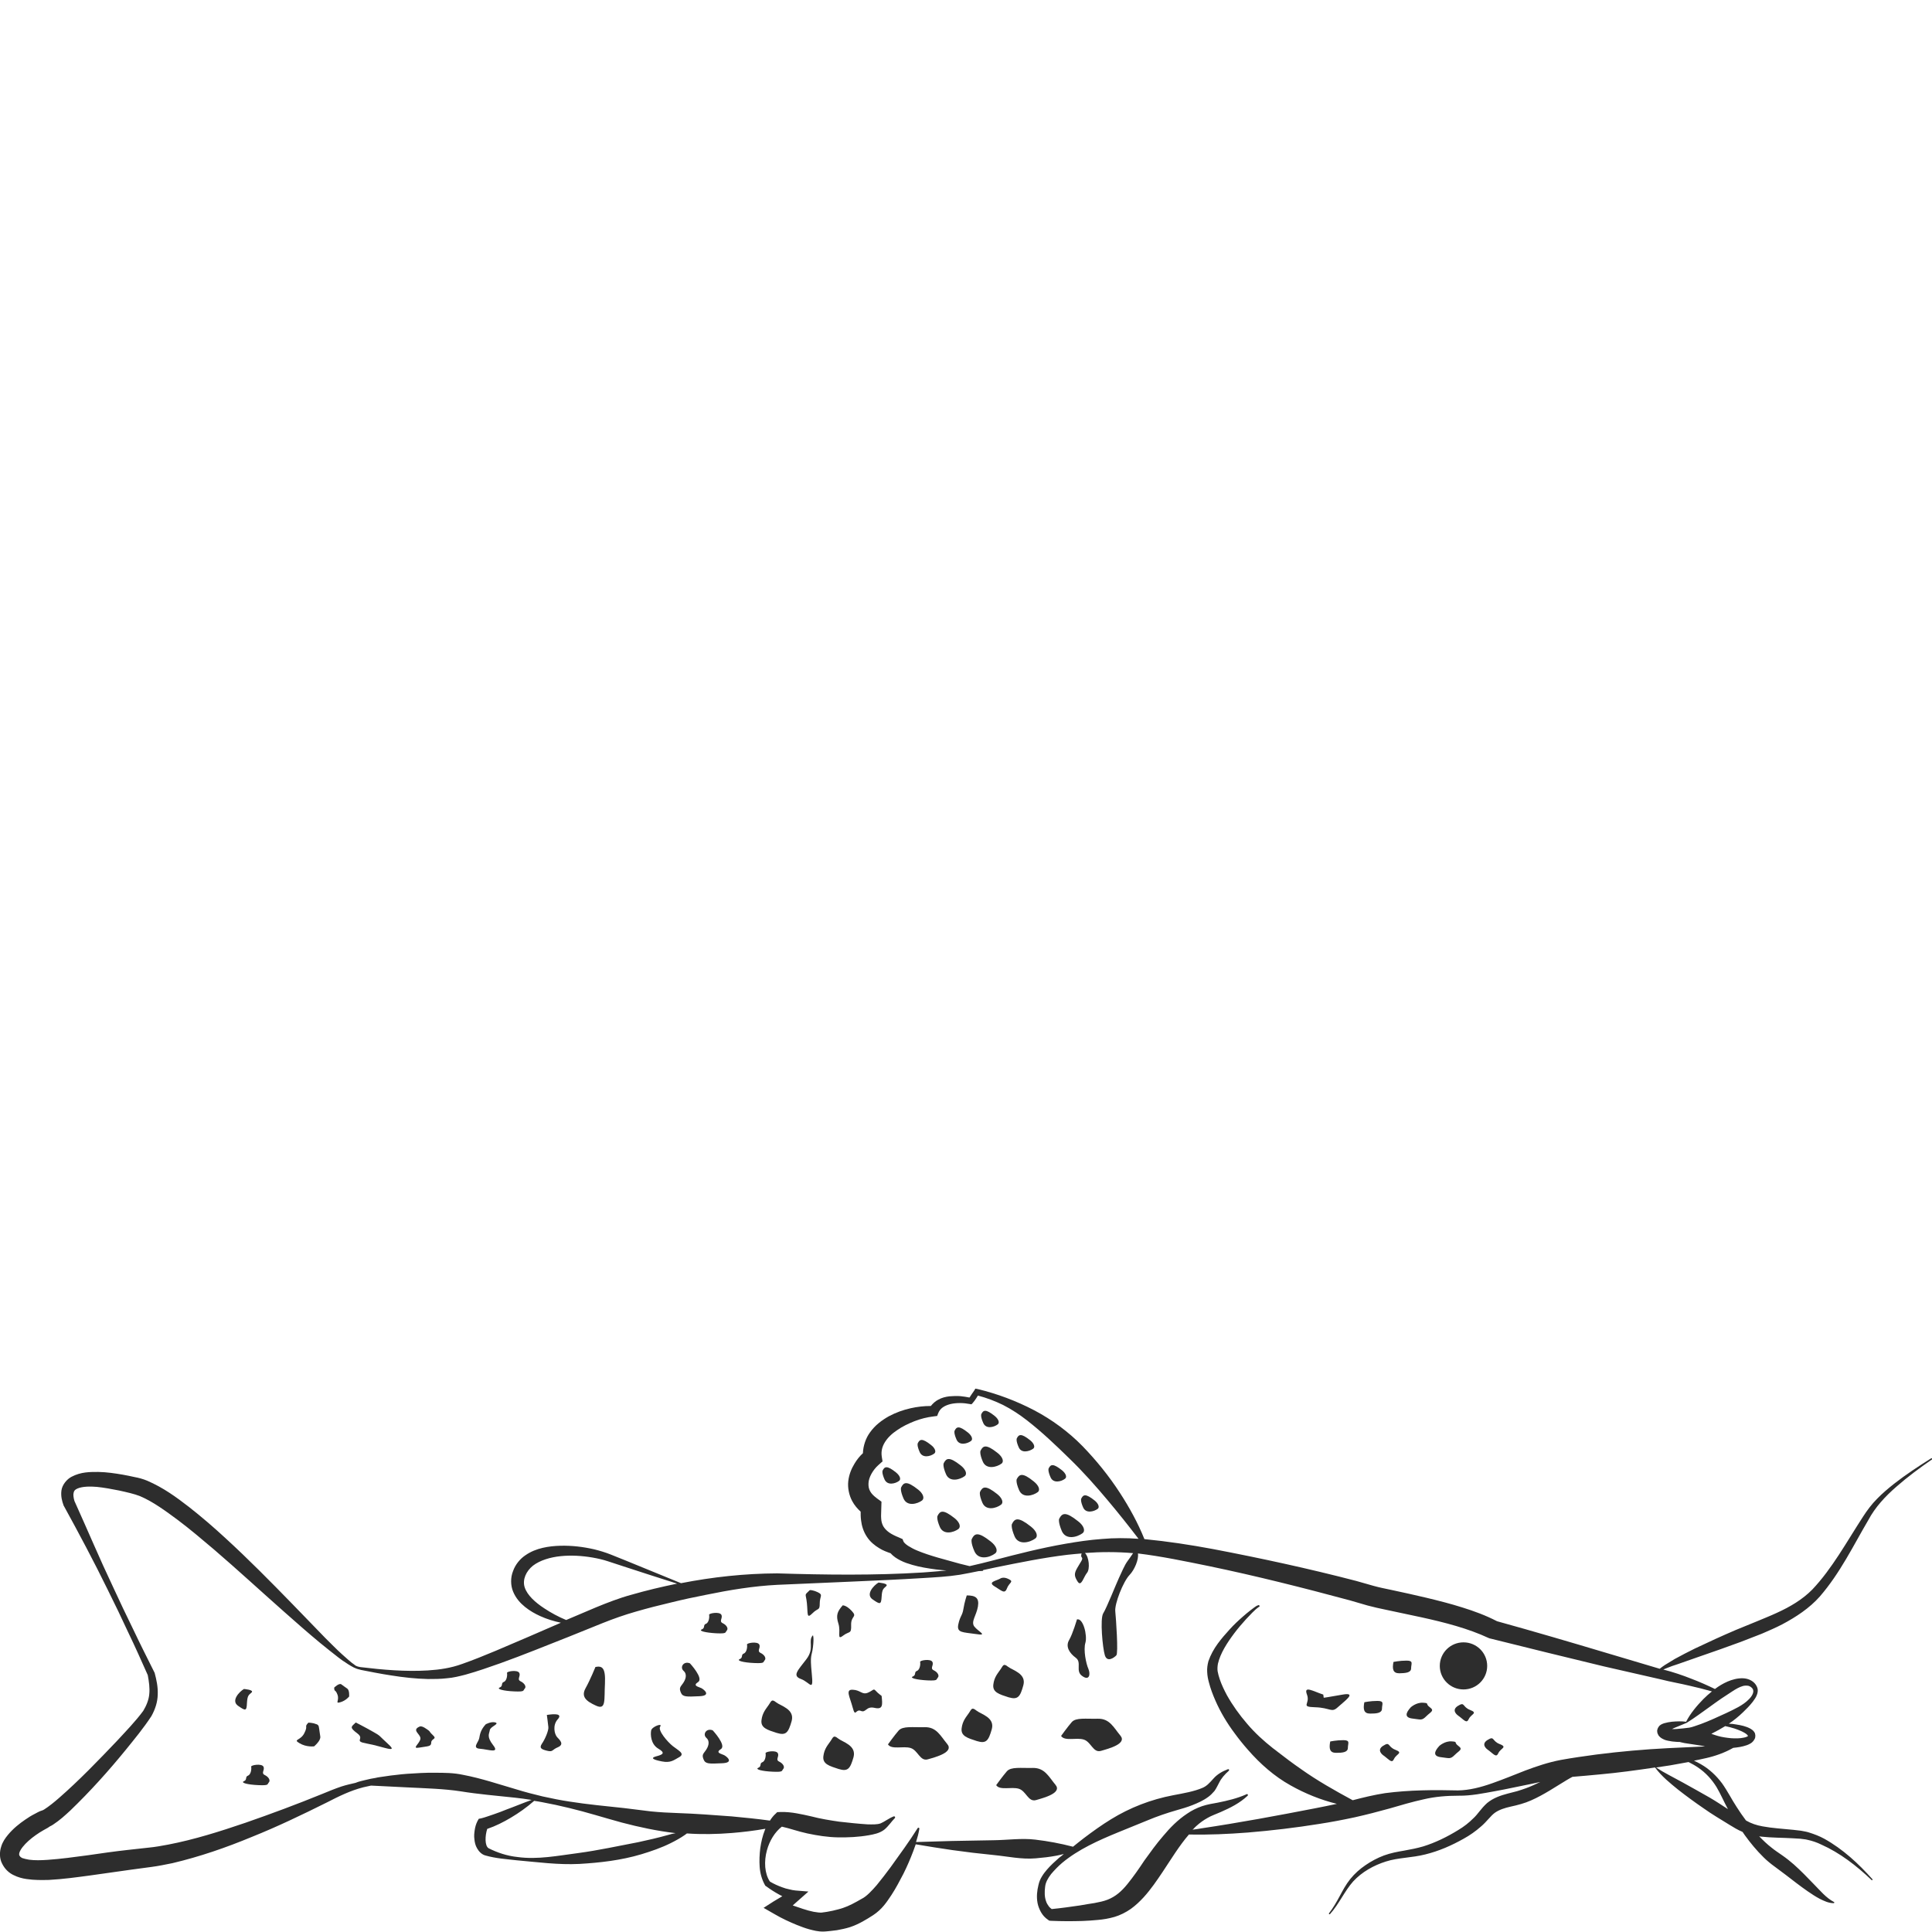 <?xml version="1.0" encoding="utf-8"?>
<!-- Generator: Adobe Illustrator 24.1.2, SVG Export Plug-In . SVG Version: 6.00 Build 0)  -->
<svg version="1.1" id="Layer_1" xmlns="http://www.w3.org/2000/svg" xmlns:xlink="http://www.w3.org/1999/xlink" x="0px" y="0px"
	 viewBox="0 0 128 128" style="enable-background:new 0 0 128 128;" xml:space="preserve">
<style type="text/css">
	.st0{fill:#2D2D2D;}
</style>
<g>
	<path class="st0" d="M96.96,108.81c-0.87,0-1.57,0.7-1.57,1.56s0.7,1.56,1.57,1.56c0.87,0,1.57-0.7,1.57-1.56
		S97.83,108.81,96.96,108.81z"/>
	<path class="st0" d="M71.27,109.83c0.43,0.31-0.05,0.88,0.43,1.21c0.47,0.34,0.56-0.11,0.41-0.47c-0.16-0.36-0.34-1.26-0.2-1.73
		c0.14-0.47-0.14-1.66-0.56-1.55c0,0-0.27,0.94-0.52,1.37C70.58,109.09,70.85,109.52,71.27,109.83z"/>
	<path class="st0" d="M72.73,113.87c-0.79,0.02-1.44-0.09-1.72,0.22c-0.28,0.32-0.71,0.92-0.71,0.92c0.24,0.37,1.01,0.09,1.5,0.24
		c0.49,0.15,0.62,0.9,1.14,0.75c0.52-0.15,1.74-0.47,1.29-1.01C73.78,114.45,73.52,113.85,72.73,113.87z"/>
	<path class="st0" d="M61.26,114.43c-0.79,0.02-1.44-0.09-1.72,0.22c-0.28,0.32-0.71,0.92-0.71,0.92c0.24,0.37,1.01,0.09,1.5,0.24
		c0.49,0.15,0.62,0.9,1.14,0.75c0.53-0.15,1.74-0.47,1.29-1.01C62.31,115.01,62.05,114.41,61.26,114.43z"/>
	<path class="st0" d="M68.43,117.13c-0.79,0.02-1.44-0.09-1.72,0.22c-0.28,0.32-0.71,0.92-0.71,0.92c0.24,0.37,1.01,0.09,1.5,0.24
		c0.49,0.15,0.62,0.9,1.14,0.75c0.52-0.15,1.74-0.47,1.29-1.01C69.48,117.71,69.22,117.12,68.43,117.13z"/>
	<path class="st0" d="M64.55,107.76c-0.24-0.32,0.14-0.73,0.24-1.32c0.1-0.59-0.17-0.74-0.74-0.74c0,0-0.15,0.44-0.22,0.89
		c-0.07,0.46-0.22,0.46-0.34,1.03c-0.12,0.57,0.3,0.51,1.17,0.64C65.51,108.4,64.79,108.08,64.55,107.76z"/>
	<path class="st0" d="M66.71,105.24c0.15-0.4,0.49-0.44,0.12-0.62c-0.37-0.19-0.57-0.03-0.57-0.03c-0.27,0.15-0.84,0.22-0.37,0.51
		C66.35,105.37,66.56,105.64,66.71,105.24z"/>
	<path class="st0" d="M64.69,113.33c-0.3-0.24-0.32-0.11-0.49,0.15c-0.17,0.26-0.43,0.51-0.49,1.03c-0.06,0.51,0.39,0.64,1.01,0.84
		c0.62,0.19,0.77-0.02,0.99-0.79C65.92,113.78,64.99,113.57,64.69,113.33z"/>
	<path class="st0" d="M67.8,111.65c0.21-0.77-0.71-0.99-1.01-1.22c-0.3-0.24-0.32-0.11-0.49,0.15c-0.17,0.26-0.43,0.51-0.49,1.03
		c-0.06,0.51,0.39,0.64,1.01,0.84C67.44,112.63,67.59,112.42,67.8,111.65z"/>
	<path class="st0" d="M55.53,115.18c-0.3-0.24-0.32-0.11-0.49,0.15c-0.17,0.26-0.43,0.51-0.49,1.03c-0.06,0.51,0.39,0.64,1.01,0.84
		c0.62,0.19,0.77-0.02,0.99-0.79C56.75,115.63,55.83,115.42,55.53,115.18z"/>
	<path class="st0" d="M51.43,112.79c-0.3-0.24-0.32-0.11-0.49,0.15c-0.17,0.26-0.43,0.51-0.49,1.03c-0.06,0.51,0.39,0.64,1.01,0.84
		c0.62,0.19,0.77-0.02,0.99-0.79C52.66,113.24,51.73,113.02,51.43,112.79z"/>
	<path class="st0" d="M58.2,104.85c-0.33,0.2-0.87,0.79-0.38,1.12c0.48,0.33,0.56,0.36,0.59-0.18c0.03-0.53,0.13-0.53,0.31-0.71
		C58.89,104.9,58.2,104.85,58.2,104.85z"/>
	<path class="st0" d="M55.85,108.37c0.43-0.33,0.56-0.08,0.54-0.71s0.43-0.51,0.05-0.92c-0.38-0.41-0.61-0.38-0.61-0.38
		c-0.36,0.41-0.46,0.66-0.28,1.22C55.72,108.14,55.42,108.7,55.85,108.37z"/>
	<path class="st0" d="M58.02,112.02c-0.16-0.18-0.15-0.03-0.53,0.13c-0.38,0.15-0.48-0.18-0.99-0.2c-0.51-0.03-0.2,0.46-0.01,1.17
		c0.19,0.71,0.19,0.08,0.54,0.23c0.35,0.15,0.34-0.33,0.91-0.2c0.57,0.13,0.53-0.2,0.47-0.79C58.41,112.35,58.18,112.2,58.02,112.02
		z"/>
	<path class="st0" d="M53.43,109.92c-0.56,0.74-0.97,1.1-0.36,1.32c0.61,0.23,0.84,0.92,0.71-0.38c-0.13-1.3,0-1.07,0.08-1.73
		c0.08-0.66,0-0.79,0-0.79C53.5,108.7,53.99,109.18,53.43,109.92z"/>
	<path class="st0" d="M54.18,105.49c-0.37-0.17-0.53-0.14-0.53-0.14c-0.4,0.39-0.26,0.17-0.19,0.87c0.07,0.7-0.03,1.06,0.36,0.67
		c0.39-0.39,0.49-0.16,0.49-0.66C54.31,105.74,54.56,105.67,54.18,105.49z"/>
	<path class="st0" d="M51.62,116.71c-0.27-0.13,0.03-0.34-0.09-0.56c-0.12-0.22-0.84-0.1-0.81,0.01s0,0.51-0.21,0.59
		c-0.21,0.08-0.03,0.27-0.27,0.37c-0.24,0.1,0.24,0.23,0.96,0.26c0.72,0.03,0.57-0.05,0.69-0.18
		C52.01,117.07,51.89,116.84,51.62,116.71z"/>
	<path class="st0" d="M50.66,110c0.12-0.13,0-0.36-0.27-0.49c-0.27-0.13,0.03-0.34-0.09-0.56c-0.12-0.22-0.84-0.1-0.81,0.01
		c0.03,0.11,0,0.51-0.21,0.59c-0.21,0.08-0.03,0.27-0.27,0.37c-0.24,0.1,0.24,0.23,0.96,0.26S50.54,110.13,50.66,110z"/>
	<path class="st0" d="M17.54,117.6c-0.27-0.13,0.03-0.34-0.09-0.56c-0.12-0.22-0.84-0.1-0.81,0.01c0.03,0.11,0,0.51-0.21,0.59
		c-0.21,0.08-0.03,0.27-0.27,0.37c-0.24,0.1,0.24,0.23,0.96,0.26s0.57-0.05,0.69-0.18C17.93,117.96,17.81,117.73,17.54,117.6z"/>
	<path class="st0" d="M61.44,111.33c0.72,0.03,0.57-0.05,0.69-0.18c0.12-0.13,0-0.36-0.27-0.49c-0.27-0.13,0.03-0.34-0.09-0.56
		c-0.12-0.22-0.84-0.1-0.81,0.01c0.03,0.11,0,0.51-0.21,0.59c-0.21,0.08-0.03,0.27-0.27,0.37
		C60.24,111.17,60.72,111.29,61.44,111.33z"/>
	<path class="st0" d="M47.46,108.21c0.72,0.03,0.57-0.05,0.69-0.18c0.12-0.13,0-0.36-0.27-0.49c-0.27-0.13,0.03-0.34-0.09-0.56
		c-0.12-0.22-0.84-0.1-0.81,0.01c0.03,0.11,0,0.51-0.21,0.59c-0.21,0.08-0.03,0.27-0.27,0.37
		C46.25,108.05,46.74,108.17,47.46,108.21z"/>
	<path class="st0" d="M34.49,111.39c-0.27-0.13,0.03-0.34-0.09-0.56c-0.12-0.22-0.84-0.1-0.81,0.01c0.03,0.11,0,0.51-0.21,0.59
		c-0.21,0.08-0.03,0.27-0.27,0.37c-0.24,0.1,0.24,0.23,0.96,0.26s0.57-0.05,0.69-0.18C34.89,111.76,34.76,111.52,34.49,111.39z"/>
	<path class="st0" d="M47.97,116.28c-0.18-0.09-0.6-0.15-0.21-0.4c0.39-0.24-0.54-1.24-0.54-1.24c-0.42-0.17-0.69,0.26-0.42,0.5
		c0.27,0.24,0.12,0.61-0.06,0.85c-0.18,0.24-0.24,0.3-0.12,0.59c0.12,0.29,0.36,0.28,1.21,0.24
		C48.67,116.79,48.15,116.37,47.97,116.28z"/>
	<path class="st0" d="M46.46,111.84c-0.18-0.09-0.6-0.15-0.21-0.4c0.39-0.24-0.54-1.24-0.54-1.24c-0.42-0.17-0.69,0.26-0.42,0.5
		c0.27,0.24,0.12,0.61-0.06,0.85c-0.18,0.24-0.24,0.3-0.12,0.59c0.12,0.29,0.36,0.28,1.21,0.24
		C47.16,112.35,46.64,111.93,46.46,111.84z"/>
	<path class="st0" d="M44.57,115.68c-0.37-0.3-1-1.04-0.83-1.29c0.18-0.26-0.55,0-0.6,0.26c-0.05,0.26-0.03,0.9,0.47,1.2
		c0.5,0.29,0.3,0.4-0.13,0.51c-0.42,0.11-0.2,0.23,0.38,0.34c0.57,0.11,0.77-0.08,1.15-0.29C45.4,116.18,44.95,115.98,44.57,115.68z
		"/>
	<path class="st0" d="M39.45,110.44c0,0-0.33,0.82-0.65,1.4c-0.32,0.57,0.03,0.87,0.7,1.17c0.67,0.3,0.52-0.4,0.58-1.47
		C40.13,110.46,39.88,110.36,39.45,110.44z"/>
	<path class="st0" d="M70.17,100.63c0,0-0.08,0.2,0.18,0.81c0.27,0.61,1.02,0.4,1.37,0.14c0.21-0.16,0.08-0.51-0.29-0.79
		C70.59,100.12,70.37,100.24,70.17,100.63z"/>
	<path class="st0" d="M67.36,98c0,0-0.08,0.18,0.16,0.73c0.24,0.55,0.92,0.36,1.23,0.13c0.19-0.14,0.07-0.45-0.26-0.71
		C67.74,97.54,67.54,97.66,67.36,98z"/>
	<path class="st0" d="M66.35,96.97c0.19-0.14,0.07-0.45-0.26-0.71c-0.76-0.6-0.96-0.49-1.13-0.14c0,0-0.08,0.18,0.16,0.73
		C65.36,97.38,66.04,97.2,66.35,96.97z"/>
	<path class="st0" d="M64.33,95.47c0.15-0.11,0.05-0.36-0.2-0.56c-0.6-0.48-0.76-0.39-0.89-0.11c0,0-0.06,0.14,0.13,0.57
		C63.55,95.8,64.09,95.65,64.33,95.47z"/>
	<path class="st0" d="M66.1,94.37c0.15-0.11,0.05-0.36-0.2-0.56c-0.6-0.48-0.76-0.39-0.89-0.11c0,0-0.06,0.14,0.13,0.57
		C65.32,94.7,65.85,94.56,66.1,94.37z"/>
	<path class="st0" d="M68.45,95.98c0.15-0.11,0.05-0.36-0.2-0.56c-0.6-0.48-0.76-0.39-0.89-0.11c0,0-0.06,0.14,0.13,0.57
		C67.67,96.31,68.2,96.16,68.45,95.98z"/>
	<path class="st0" d="M70.56,97.97c0.15-0.11,0.05-0.36-0.2-0.56c-0.6-0.48-0.76-0.39-0.89-0.11c0,0-0.06,0.14,0.13,0.57
		C69.78,98.3,70.32,98.16,70.56,97.97z"/>
	<path class="st0" d="M72.72,99.97c0.15-0.11,0.05-0.36-0.2-0.56c-0.6-0.48-0.76-0.39-0.89-0.11c0,0-0.06,0.14,0.13,0.57
		C71.94,100.29,72.47,100.15,72.72,99.97z"/>
	<path class="st0" d="M68.59,101.93c0.21-0.16,0.08-0.5-0.29-0.79c-0.85-0.67-1.07-0.55-1.26-0.16c0,0-0.08,0.2,0.18,0.81
		S68.24,102.19,68.59,101.93z"/>
	<path class="st0" d="M66.32,99.69c0.19-0.14,0.07-0.45-0.26-0.71c-0.76-0.6-0.96-0.49-1.13-0.14c0,0-0.08,0.18,0.16,0.73
		C65.33,100.11,66.01,99.93,66.32,99.69z"/>
	<path class="st0" d="M63.91,97.8c0.19-0.14,0.07-0.45-0.26-0.71c-0.76-0.6-0.96-0.49-1.13-0.14c0,0-0.08,0.18,0.16,0.73
		C62.92,98.22,63.6,98.03,63.91,97.8z"/>
	<path class="st0" d="M61.69,95.74c-0.6-0.48-0.76-0.39-0.89-0.11c0,0-0.06,0.14,0.13,0.57c0.19,0.43,0.72,0.29,0.97,0.1
		C62.04,96.19,61.95,95.94,61.69,95.74z"/>
	<path class="st0" d="M64.56,102.78c0.27,0.61,1.02,0.41,1.37,0.14c0.21-0.16,0.08-0.5-0.29-0.79c-0.85-0.67-1.07-0.55-1.26-0.16
		C64.38,101.97,64.29,102.17,64.56,102.78z"/>
	<path class="st0" d="M63.24,100.58c-0.76-0.6-0.96-0.49-1.13-0.14c0,0-0.08,0.18,0.16,0.73c0.24,0.55,0.92,0.36,1.23,0.13
		C63.68,101.15,63.57,100.84,63.24,100.58z"/>
	<path class="st0" d="M60.83,98.69c-0.76-0.6-0.96-0.49-1.13-0.14c0,0-0.08,0.18,0.16,0.73c0.24,0.55,0.92,0.36,1.23,0.13
		C61.27,99.26,61.16,98.95,60.83,98.69z"/>
	<path class="st0" d="M59.36,97.55c-0.6-0.48-0.76-0.39-0.89-0.11c0,0-0.06,0.14,0.13,0.57c0.19,0.43,0.72,0.29,0.97,0.1
		C59.71,98,59.62,97.76,59.36,97.55z"/>
	<path class="st0" d="M36.95,113.91c0.35-0.39-0.22-0.37-0.72-0.29c0,0,0.08,0.58,0.1,0.8c0.03,0.22-0.22,0.81-0.43,1.11
		c-0.2,0.3,0,0.38,0.38,0.47c0.37,0.08,0.27-0.07,0.7-0.25c0.42-0.19,0.1-0.48-0.07-0.66C36.73,114.89,36.6,114.3,36.95,113.91z"/>
	<path class="st0" d="M32.18,114.24c-0.33,0.36-0.38,0.64-0.43,0.92c-0.05,0.28-0.5,0.66,0.05,0.7c0.55,0.04,1.33,0.34,0.87-0.24
		c-0.45-0.58-0.25-0.75-0.22-0.99c0.03-0.24,0.65-0.41,0.38-0.51C32.55,114.03,32.18,114.24,32.18,114.24z"/>
	<path class="st0" d="M28.4,114.65c-0.1-0.07-0.43-0.34-0.6-0.26c-0.58,0.25,0.12,0.51,0.05,0.83c-0.07,0.33-0.62,0.66-0.05,0.56
		c0.57-0.1,0.77-0.06,0.77-0.33c0-0.27,0.4-0.22,0.13-0.47S28.5,114.72,28.4,114.65z"/>
	<path class="st0" d="M25.74,115.57c-0.69-0.63-0.48-0.53-1.05-0.85c-0.56-0.32-1.12-0.6-1.12-0.6c-0.31,0.29-0.43,0.32,0.1,0.72
		c0.54,0.39-0.31,0.51,0.66,0.68C25.31,115.69,26.43,116.2,25.74,115.57z"/>
	<path class="st0" d="M20.92,114.22c-0.21-0.09-0.49-0.09-0.49-0.09c-0.3,0.32,0,0.16-0.26,0.68c-0.25,0.53-0.79,0.41-0.33,0.68
		c0.46,0.28,0.97,0.21,0.97,0.21s0.11-0.09,0.21-0.21c0.12-0.13,0.22-0.3,0.2-0.44c-0.05-0.28-0.05-0.41-0.1-0.66
		C21.1,114.3,21.03,114.24,20.92,114.22z"/>
	<path class="st0" d="M22.61,111.59c-0.15-0.1-0.47,0.22-0.47,0.22c0.01,0.32,0.08,0.08,0.22,0.47c0.14,0.39-0.19,0.6,0.18,0.5
		s0.59-0.38,0.59-0.38s0.04-0.42-0.13-0.53C22.83,111.76,22.76,111.69,22.61,111.59z"/>
	<path class="st0" d="M88.96,112.27c-0.99,0.18-1.26,0.21-1.26,0.21l-0.03-0.21c-0.66-0.21-1.32-0.63-1.08,0
		c0.24,0.63-0.48,0.81,0.54,0.84c1.02,0.03,1.08,0.39,1.5,0C89.05,112.72,89.95,112.1,88.96,112.27z"/>
	<path class="st0" d="M91.56,113.2c0-0.3,0.18-0.51-0.3-0.51s-0.87,0.09-0.87,0.09c-0.09,0.48-0.03,0.75,0.39,0.75
		C91.2,113.53,91.56,113.5,91.56,113.2z"/>
	<path class="st0" d="M89,115.29c-0.48,0-0.87,0.09-0.87,0.09c-0.09,0.48-0.03,0.75,0.39,0.75c0.42,0,0.78-0.03,0.78-0.33
		C89.3,115.5,89.48,115.29,89,115.29z"/>
	<path class="st0" d="M93.49,110.53c0-0.3,0.18-0.51-0.3-0.51s-0.87,0.09-0.87,0.09c-0.09,0.48-0.03,0.75,0.39,0.75
		C93.13,110.85,93.49,110.82,93.49,110.53z"/>
	<path class="st0" d="M94.73,113.11c-0.33-0.24,0-0.27-0.45-0.3c-0.45-0.03-0.81,0.3-0.81,0.3c-0.36,0.39-0.42,0.69,0.12,0.75
		c0.54,0.06,0.6,0.15,0.9-0.15C94.79,113.41,95.06,113.35,94.73,113.11z"/>
	<path class="st0" d="M96.62,115.67c-0.33-0.24,0-0.27-0.45-0.3c-0.45-0.03-0.81,0.3-0.81,0.3c-0.36,0.39-0.42,0.69,0.12,0.75
		c0.54,0.06,0.6,0.15,0.9-0.15C96.68,115.97,96.95,115.91,96.62,115.67z"/>
	<path class="st0" d="M97.4,113.29c-0.54-0.21-0.33-0.57-0.81-0.27c-0.48,0.3,0,0.63,0,0.63c0.42,0.3,0.57,0.57,0.72,0.24
		C97.46,113.56,97.94,113.5,97.4,113.29z"/>
	<path class="st0" d="M99.36,115.55c-0.54-0.21-0.33-0.57-0.81-0.27c-0.48,0.3,0,0.63,0,0.63c0.42,0.3,0.57,0.57,0.72,0.24
		C99.42,115.82,99.9,115.76,99.36,115.55z"/>
	<path class="st0" d="M92.45,115.93c-0.54-0.21-0.33-0.57-0.81-0.27c-0.48,0.3,0,0.63,0,0.63c0.42,0.3,0.57,0.57,0.72,0.24
		C92.51,116.2,92.99,116.14,92.45,115.93z"/>
	<path class="st0" d="M127.94,96.62c-0.84,0.53-1.67,1.07-2.46,1.69c-0.39,0.31-0.77,0.63-1.12,0.99c-0.36,0.36-0.67,0.78-0.94,1.2
		c-1.08,1.66-2.04,3.43-3.35,4.81c-0.66,0.67-1.48,1.15-2.36,1.55c-0.43,0.2-0.89,0.38-1.34,0.57l-1.37,0.56
		c-0.91,0.39-1.81,0.8-2.71,1.23c-0.45,0.22-0.89,0.45-1.33,0.69c-0.22,0.13-0.43,0.26-0.64,0.39c-0.12,0.08-0.24,0.16-0.36,0.26
		l-3.43-1.02c-2.44-0.73-4.89-1.45-7.35-2.13c-0.75-0.39-1.52-0.67-2.29-0.91c-0.79-0.25-1.58-0.45-2.37-0.64
		c-0.79-0.19-1.58-0.36-2.37-0.53c-0.39-0.08-0.78-0.16-1.14-0.26l-1.16-0.33c-3.15-0.82-6.29-1.5-9.48-2.11
		c-1.5-0.28-3.01-0.51-4.55-0.66c-0.43-1.07-0.99-2.09-1.62-3.06c-0.72-1.11-1.56-2.15-2.48-3.1c-0.93-0.95-2.03-1.76-3.21-2.38
		c-1.19-0.62-2.44-1.09-3.73-1.4L64.62,92l-0.07,0.12c-0.07,0.09-0.13,0.2-0.2,0.29l-0.09,0.14c-0.01,0.01-0.02,0.03-0.03,0.04
		c-0.2-0.04-0.39-0.07-0.59-0.09c-0.24-0.02-0.49-0.01-0.74,0.01c-0.25,0.03-0.51,0.09-0.75,0.23c-0.18,0.09-0.34,0.24-0.48,0.41
		c-0.45,0-0.9,0.05-1.34,0.15c-0.49,0.11-0.97,0.28-1.44,0.53c-0.46,0.26-0.91,0.59-1.25,1.07c-0.28,0.38-0.45,0.88-0.47,1.38
		c-0.22,0.2-0.4,0.43-0.55,0.68c-0.21,0.34-0.37,0.73-0.42,1.17c-0.05,0.44,0.05,0.93,0.26,1.32c0.15,0.28,0.35,0.51,0.56,0.7
		c0,0.18,0,0.38,0.03,0.59c0.04,0.35,0.16,0.74,0.38,1.07c0.22,0.34,0.52,0.58,0.82,0.76c0.25,0.16,0.51,0.25,0.76,0.34
		c0.2,0.23,0.43,0.36,0.64,0.47c0.27,0.14,0.53,0.22,0.8,0.3c0.52,0.15,1.04,0.23,1.56,0.3c0.24,0.03,0.47,0.05,0.7,0.07
		c-0.51,0.05-1.03,0.09-1.56,0.13c-3.21,0.2-6.43,0.16-9.66,0.06c-2.15,0.01-4.28,0.24-6.37,0.65c-1.21-0.49-2.43-0.99-3.64-1.49
		l-1.02-0.41c-0.35-0.14-0.72-0.25-1.08-0.34c-0.74-0.17-1.49-0.26-2.26-0.24c-0.39,0.01-0.78,0.05-1.17,0.14
		c-0.39,0.09-0.78,0.24-1.14,0.49c-0.36,0.24-0.67,0.62-0.82,1.05c-0.17,0.42-0.17,0.95,0.01,1.37c0.18,0.43,0.47,0.75,0.78,1
		c0.32,0.26,0.66,0.45,1.01,0.61c0.44,0.2,0.9,0.34,1.37,0.44c-1.44,0.63-2.88,1.25-4.32,1.86c-0.74,0.31-1.48,0.61-2.22,0.87
		c-0.74,0.27-1.48,0.38-2.27,0.43c-1.47,0.09-2.98-0.04-4.47-0.22c-0.11-0.02-0.21-0.04-0.3-0.09c-0.02-0.01-0.03-0.01-0.05-0.03
		c-0.01,0-0.01-0.01-0.01-0.01c-0.3-0.2-0.58-0.48-0.86-0.72c-0.38-0.34-0.74-0.72-1.11-1.08l-2.17-2.24
		c-1.45-1.49-2.92-2.98-4.46-4.39c-0.77-0.71-1.57-1.4-2.4-2.05c-0.84-0.65-1.7-1.28-2.77-1.74c-0.26-0.11-0.59-0.2-0.83-0.24
		c-0.26-0.06-0.52-0.11-0.79-0.16c-0.53-0.09-1.06-0.17-1.62-0.18c-0.55,0-1.14-0.01-1.77,0.32c-0.31,0.16-0.62,0.53-0.67,0.91
		c-0.05,0.38,0.04,0.7,0.14,0.98l0.01,0.03l0.01,0.01c1,1.82,1.99,3.68,2.91,5.56c0.47,0.94,0.92,1.88,1.36,2.83
		c0.45,0.93,0.87,1.88,1.29,2.82c0.08,0.43,0.14,0.85,0.1,1.25c-0.03,0.39-0.2,0.79-0.4,1.12c-0.5,0.68-1.15,1.35-1.75,2
		c-1.24,1.3-2.5,2.61-3.83,3.77c-0.32,0.28-0.68,0.57-0.98,0.76l-0.09,0.05L2.64,120c-0.11,0.05-0.22,0.11-0.33,0.17
		c-0.22,0.11-0.43,0.24-0.63,0.38c-0.41,0.28-0.8,0.59-1.15,1.01c-0.18,0.22-0.35,0.45-0.45,0.78c-0.11,0.32-0.13,0.77,0.06,1.13
		c0.09,0.18,0.2,0.33,0.32,0.45c0.14,0.14,0.29,0.24,0.44,0.31c0.3,0.15,0.58,0.22,0.85,0.26c0.53,0.08,1.01,0.07,1.49,0.06
		c0.95-0.05,1.86-0.18,2.76-0.3l2.69-0.38l1.34-0.18c0.47-0.06,0.93-0.16,1.39-0.25c1.82-0.43,3.55-1.03,5.24-1.73
		c1.7-0.68,3.34-1.47,4.97-2.28c0.82-0.42,1.58-0.8,2.45-1.02c0.16-0.04,0.33-0.07,0.5-0.11l0.62,0.03l1.8,0.09
		c1.19,0.06,2.41,0.09,3.52,0.26c1.16,0.19,2.39,0.29,3.59,0.42c0.37,0.04,0.74,0.09,1.11,0.15c-0.56,0.2-1.1,0.43-1.65,0.63
		c-0.28,0.11-0.57,0.23-0.85,0.32c-0.28,0.09-0.56,0.2-0.84,0.27l-0.16,0.03l-0.09,0.16c-0.1,0.2-0.15,0.39-0.18,0.59
		c-0.03,0.2-0.05,0.39-0.02,0.6c0.02,0.2,0.06,0.41,0.18,0.61c0.11,0.2,0.31,0.41,0.55,0.47c0.7,0.2,1.39,0.24,2.08,0.32
		c1.37,0.12,2.75,0.31,4.14,0.24c1.38-0.08,2.77-0.24,4.11-0.64c0.66-0.2,1.33-0.43,1.95-0.74c0.32-0.16,0.63-0.33,0.92-0.53
		c0.05-0.04,0.1-0.07,0.15-0.11c0.99,0.07,1.99,0.05,2.98-0.03c0.74-0.06,1.48-0.15,2.22-0.28c-0.01,0.02-0.02,0.04-0.03,0.07
		c-0.16,0.4-0.25,0.81-0.31,1.22c-0.05,0.41-0.07,0.82-0.04,1.24c0.03,0.41,0.14,0.83,0.36,1.22l0.02,0.03l0.05,0.03
		c0.27,0.2,0.55,0.38,0.86,0.55c0.07,0.04,0.14,0.07,0.21,0.11c-0.19,0.11-0.38,0.23-0.57,0.34l-0.67,0.43l0.75,0.43
		c0.48,0.28,0.96,0.5,1.47,0.71c0.26,0.1,0.51,0.2,0.8,0.28c0.28,0.07,0.57,0.16,0.97,0.15l0.16-0.01l0.1-0.01l0.2-0.02l0.41-0.05
		c0.28-0.05,0.57-0.11,0.86-0.2c0.6-0.2,1.09-0.51,1.53-0.79c0.61-0.4,0.91-0.88,1.22-1.34c0.3-0.46,0.55-0.94,0.8-1.42
		c0.24-0.48,0.45-0.97,0.64-1.47c0.06-0.16,0.11-0.31,0.17-0.47c0.8,0.14,1.6,0.26,2.4,0.38c0.92,0.13,1.84,0.24,2.76,0.33
		c0.93,0.09,1.85,0.3,2.78,0.22c0.47-0.04,0.93-0.09,1.4-0.18c0.16-0.03,0.32-0.07,0.47-0.11c-0.1,0.09-0.21,0.18-0.32,0.26
		c-0.27,0.24-0.55,0.49-0.79,0.77c-0.12,0.14-0.24,0.29-0.34,0.46c-0.11,0.17-0.19,0.38-0.23,0.57c-0.09,0.36-0.14,0.77-0.06,1.19
		c0.04,0.21,0.12,0.41,0.23,0.61c0.12,0.2,0.24,0.35,0.49,0.52l0.06,0.04l0.14,0.01c0.69,0.03,1.37,0.03,2.05,0.01
		c0.34-0.01,0.69-0.04,1.03-0.07c0.35-0.03,0.72-0.09,1.1-0.2c0.37-0.11,0.75-0.3,1.08-0.53c0.32-0.23,0.6-0.5,0.85-0.77
		c0.49-0.54,0.88-1.12,1.25-1.67c0.58-0.87,1.11-1.75,1.75-2.49c1.3,0.03,2.6-0.03,3.9-0.13c1.58-0.13,3.17-0.32,4.73-0.57
		c0.78-0.12,1.57-0.27,2.36-0.44c0.8-0.18,1.53-0.37,2.29-0.58c0.75-0.22,1.5-0.44,2.27-0.61c0.76-0.18,1.53-0.24,2.33-0.24
		c0.83,0.01,1.62-0.16,2.4-0.3c0.79-0.14,1.57-0.32,2.34-0.47c0.22-0.05,0.44-0.09,0.66-0.14c-0.32,0.15-0.63,0.3-0.94,0.41
		c-0.2,0.07-0.39,0.14-0.6,0.2l-0.62,0.16c-0.45,0.12-0.95,0.28-1.37,0.63c-0.41,0.37-0.61,0.74-0.91,1.01
		c-0.29,0.29-0.62,0.55-0.99,0.77c-0.73,0.45-1.52,0.84-2.33,1.09c-0.41,0.12-0.83,0.2-1.27,0.28c-0.43,0.07-0.89,0.16-1.33,0.32
		c-0.43,0.16-0.84,0.38-1.22,0.64c-0.37,0.25-0.72,0.56-1.01,0.92c-0.29,0.36-0.5,0.76-0.71,1.15c-0.21,0.39-0.43,0.77-0.7,1.12
		c-0.01,0.02-0.01,0.05,0.01,0.06c0.02,0.01,0.05,0.01,0.06-0.01c0.6-0.67,0.96-1.52,1.53-2.16c0.58-0.63,1.37-1.07,2.17-1.32
		c0.8-0.26,1.71-0.24,2.61-0.47c0.9-0.22,1.74-0.59,2.54-1.04c0.4-0.22,0.79-0.49,1.15-0.81c0.37-0.31,0.65-0.72,0.92-0.91
		c0.28-0.2,0.65-0.32,1.06-0.41c0.42-0.09,0.92-0.22,1.34-0.41c0.86-0.38,1.6-0.89,2.35-1.34c0.13-0.08,0.26-0.15,0.39-0.22
		c0.59-0.05,1.2-0.1,1.8-0.16c1.23-0.11,2.46-0.28,3.67-0.46c0,0,0,0.01,0.01,0.01c0.43,0.58,0.98,1.02,1.52,1.46
		c0.55,0.43,1.11,0.84,1.68,1.23c0.56,0.4,1.16,0.75,1.74,1.11c0.24,0.15,0.54,0.33,0.85,0.46c0.05,0.07,0.1,0.15,0.15,0.22
		c0.37,0.51,0.78,1.01,1.24,1.46c0.22,0.22,0.49,0.44,0.74,0.62l0.71,0.53c0.47,0.36,0.95,0.74,1.47,1.1
		c0.26,0.18,0.52,0.35,0.8,0.5c0.28,0.14,0.59,0.29,0.93,0.29c0.01,0,0.03-0.01,0.03-0.02c0.01-0.02,0.01-0.05-0.01-0.06h-0.01
		c-0.53-0.28-0.91-0.76-1.34-1.19c-0.42-0.44-0.85-0.88-1.32-1.3c-0.24-0.21-0.49-0.41-0.75-0.59c-0.25-0.18-0.48-0.32-0.71-0.51
		c-0.3-0.23-0.57-0.49-0.83-0.76c0.04,0.01,0.08,0.01,0.12,0.02c0.72,0.08,1.41,0.07,2.09,0.11l0.51,0.03
		c0.16,0.03,0.32,0.03,0.47,0.07c0.32,0.07,0.63,0.17,0.93,0.32c1.22,0.54,2.33,1.4,3.32,2.34v0.01c0.01,0.01,0.04,0.01,0.06,0
		c0.01-0.02,0.02-0.05,0-0.06c-0.92-1.03-1.95-1.99-3.19-2.68c-0.31-0.17-0.65-0.3-1-0.41c-0.17-0.06-0.36-0.08-0.54-0.12
		l-0.52-0.06c-0.69-0.07-1.39-0.11-2.03-0.23c-0.39-0.07-0.75-0.19-1.08-0.38c-0.01-0.01-0.02-0.02-0.03-0.03
		c-0.21-0.28-0.41-0.57-0.6-0.87c-0.33-0.5-0.6-1.05-0.97-1.57c-0.38-0.51-0.86-0.96-1.41-1.27c-0.15-0.09-0.3-0.16-0.45-0.23
		c0.26-0.05,0.53-0.11,0.8-0.17c0.62-0.14,1.24-0.36,1.8-0.68c0.3-0.03,0.6-0.07,0.91-0.18c0.17-0.07,0.37-0.14,0.51-0.41
		c0.07-0.12,0.06-0.34-0.02-0.45c-0.07-0.11-0.16-0.17-0.24-0.22c-0.32-0.18-0.65-0.24-0.97-0.29c-0.16-0.03-0.32-0.05-0.48-0.05
		c0.33-0.22,0.64-0.47,0.93-0.75c0.23-0.22,0.46-0.45,0.66-0.71c0.1-0.14,0.2-0.27,0.26-0.43c0.07-0.16,0.1-0.37,0.01-0.56
		c-0.16-0.37-0.56-0.55-0.93-0.56c-0.37-0.01-0.72,0.09-1.02,0.22c-0.3,0.13-0.58,0.3-0.83,0.49c-0.5-0.24-1.01-0.47-1.54-0.67
		c-0.6-0.24-1.23-0.45-1.85-0.61l-0.03-0.01c0.08-0.03,0.16-0.07,0.24-0.1c0.23-0.09,0.46-0.18,0.7-0.25l1.4-0.49
		c0.93-0.32,1.87-0.65,2.79-0.99l1.39-0.54c0.46-0.2,0.93-0.4,1.37-0.63c0.9-0.48,1.79-1.06,2.48-1.84
		c1.35-1.56,2.21-3.36,3.21-5.06c0.46-0.86,1.12-1.57,1.87-2.22c0.74-0.65,1.54-1.24,2.35-1.8c0.02-0.01,0.02-0.04,0.01-0.06
		C127.98,96.61,127.96,96.61,127.94,96.62z M62.15,103.2c-0.48-0.14-0.95-0.29-1.38-0.47c-0.22-0.09-0.42-0.2-0.6-0.31
		c-0.17-0.11-0.3-0.24-0.32-0.31l-0.05-0.14l-0.27-0.12c-0.22-0.09-0.45-0.2-0.62-0.32c-0.18-0.13-0.3-0.26-0.39-0.41
		c-0.08-0.15-0.13-0.31-0.14-0.52c-0.02-0.2,0.01-0.45,0.01-0.77l0.01-0.34l-0.3-0.22c-0.2-0.15-0.36-0.3-0.45-0.47
		c-0.09-0.16-0.12-0.33-0.11-0.53c0.01-0.39,0.3-0.89,0.65-1.2l0.28-0.25l-0.05-0.31c-0.05-0.33,0.01-0.64,0.2-0.95
		c0.18-0.3,0.47-0.58,0.82-0.81c0.34-0.24,0.74-0.43,1.14-0.59c0.41-0.16,0.85-0.27,1.28-0.32l0.23-0.03l0.06-0.16
		c0.06-0.16,0.16-0.3,0.3-0.4c0.15-0.11,0.33-0.18,0.53-0.23c0.4-0.09,0.86-0.08,1.27,0l0.11,0.02l0.07-0.07
		c0.06-0.07,0.09-0.11,0.13-0.16l0.11-0.16c0.04-0.06,0.08-0.13,0.12-0.19c0.57,0.15,1.13,0.36,1.66,0.62
		c0.57,0.29,1.1,0.64,1.6,1.03c1,0.78,1.91,1.65,2.81,2.53c0.91,0.88,1.76,1.84,2.58,2.82c0.68,0.81,1.34,1.64,1.99,2.49
		c-0.8-0.06-1.62-0.06-2.41,0.01c-0.83,0.06-1.64,0.18-2.44,0.32c-1.61,0.28-3.18,0.68-4.74,1.09c-0.53,0.14-1.07,0.27-1.6,0.39
		l-0.65-0.16C63.11,103.46,62.63,103.34,62.15,103.2z M36.05,106.55c-0.58-0.38-1.12-0.86-1.29-1.39c-0.16-0.51,0.1-1.07,0.55-1.43
		c0.47-0.36,1.15-0.56,1.83-0.63c0.69-0.07,1.41-0.03,2.11,0.09c0.35,0.06,0.7,0.14,1.03,0.25l1.04,0.34
		c1.18,0.38,2.35,0.77,3.54,1.14c-1.02,0.21-2.04,0.45-3.04,0.74c-0.78,0.21-1.6,0.53-2.33,0.83l-1.98,0.84
		C37,107.12,36.5,106.85,36.05,106.55z M44.23,121.58c-0.64,0.18-1.3,0.33-1.95,0.47c-1.32,0.25-2.63,0.54-3.97,0.72
		c-1.33,0.17-2.69,0.45-4.04,0.26c-0.67-0.07-1.33-0.29-1.9-0.58c-0.26-0.16-0.24-0.82-0.09-1.28c0.56-0.19,1.07-0.45,1.56-0.74
		c0.54-0.32,1.06-0.69,1.54-1.11c0-0.01,0-0.01,0-0.01c0.18,0.03,0.37,0.05,0.54,0.09c0.6,0.11,1.19,0.24,1.77,0.38
		c1.18,0.28,2.33,0.65,3.51,0.97c1.14,0.3,2.35,0.56,3.56,0.7C44.57,121.48,44.4,121.53,44.23,121.58z M112.51,117.11
		c0.49,0.33,0.9,0.78,1.21,1.28c0.27,0.45,0.49,0.97,0.76,1.47c-0.4-0.26-0.79-0.52-1.2-0.76c-0.6-0.34-1.2-0.68-1.8-1.01
		l-0.91-0.49c-0.3-0.16-0.58-0.32-0.85-0.5c0.31-0.05,0.62-0.09,0.93-0.14c0.41-0.07,0.81-0.15,1.22-0.22
		C112.09,116.85,112.31,116.97,112.51,117.11z M114.92,114.52c0.29,0.1,0.6,0.22,0.8,0.38c0.05,0.04,0.08,0.09,0.09,0.11
		c0.01,0.03-0.01-0.01-0.01,0.01c-0.01,0.02-0.13,0.08-0.26,0.1c-0.26,0.06-0.56,0.06-0.86,0.04c-0.3-0.03-0.6-0.07-0.87-0.15
		c-0.15-0.05-0.25-0.07-0.4-0.13c-0.01-0.01-0.02-0.01-0.03-0.01c0.18-0.09,0.35-0.18,0.51-0.27c0.14-0.08,0.27-0.16,0.41-0.24
		C114.51,114.4,114.72,114.46,114.92,114.52z M114.02,112.55l0.73-0.48c0.24-0.16,0.48-0.3,0.73-0.37c0.12-0.03,0.24-0.03,0.36-0.01
		c0.11,0.03,0.22,0.11,0.28,0.2c0.12,0.2-0.04,0.48-0.24,0.68c-0.2,0.21-0.45,0.38-0.72,0.53c-0.53,0.29-1.09,0.53-1.64,0.78
		c-0.28,0.12-0.55,0.24-0.83,0.34c-0.27,0.09-0.57,0.21-0.76,0.24c-0.28,0.04-0.58,0.07-0.86,0.09c-0.11,0.01-0.2,0.01-0.3,0
		c0.04-0.01,0.07-0.03,0.11-0.05l0.87-0.36c0.56-0.35,1.03-0.71,1.54-1.07C113.53,112.89,113.78,112.72,114.02,112.55z
		 M111.92,111.68c0.5,0.11,1,0.24,1.5,0.38c-0.2,0.16-0.39,0.33-0.57,0.51c-0.44,0.45-0.86,0.95-1.14,1.5
		c-0.29-0.04-0.63-0.03-0.95,0c-0.17,0.02-0.33,0.05-0.51,0.1c-0.09,0.03-0.18,0.06-0.3,0.16c-0.05,0.06-0.14,0.16-0.16,0.33v0.01
		c0,0.09,0.02,0.14,0.03,0.18c0.02,0.05,0.05,0.09,0.07,0.14c0.12,0.15,0.24,0.2,0.34,0.25c0.1,0.05,0.2,0.07,0.29,0.09
		c0.18,0.04,0.35,0.06,0.52,0.07c0.08,0.01,0.17,0.01,0.25,0.01c0.03,0.01,0.05,0.01,0.07,0.02c0.16,0.04,0.32,0.07,0.48,0.09
		c0.31,0.05,0.62,0.09,0.91,0.14c0.07,0.01,0.14,0.03,0.21,0.04c-0.03,0-0.06,0.01-0.09,0.01l-2.36,0.11
		c-1.58,0.08-3.16,0.22-4.73,0.42c-0.79,0.11-1.55,0.21-2.37,0.36c-0.84,0.16-1.6,0.42-2.35,0.7c-0.74,0.29-1.47,0.59-2.21,0.85
		c-0.74,0.26-1.5,0.46-2.26,0.47c-1.58-0.04-3.22-0.03-4.82,0.18c-0.72,0.11-1.46,0.29-2.15,0.47c-1.2-0.65-2.35-1.3-3.42-2.06
		c-0.52-0.36-1.03-0.74-1.53-1.13c-0.11-0.08-0.22-0.18-0.34-0.26c-0.62-0.49-1.19-1.01-1.7-1.61c-0.51-0.59-0.97-1.23-1.35-1.91
		c-0.18-0.34-0.35-0.69-0.47-1.05c-0.06-0.18-0.11-0.36-0.14-0.53c-0.02-0.16-0.01-0.31,0.02-0.49c0.16-0.7,0.61-1.39,1.09-2.03
		c0.24-0.32,0.5-0.62,0.77-0.92c0.14-0.15,0.28-0.3,0.42-0.44l0.22-0.21l0.11-0.09c0.03-0.03,0.09-0.06,0.09-0.07
		c0.03,0,0.06-0.03,0.06-0.06s-0.03-0.07-0.06-0.07c-0.11,0.03-0.12,0.05-0.18,0.08l-0.13,0.09l-0.25,0.19
		c-0.16,0.12-0.32,0.26-0.47,0.39c-0.31,0.27-0.61,0.55-0.89,0.86c-0.55,0.61-1.11,1.24-1.41,2.11c-0.06,0.22-0.1,0.49-0.08,0.72
		c0.01,0.24,0.05,0.45,0.11,0.67c0.11,0.43,0.26,0.82,0.43,1.21c0.34,0.78,0.78,1.51,1.29,2.19c0.27,0.37,0.56,0.73,0.87,1.08
		c0.81,0.93,1.75,1.76,2.83,2.36c0.96,0.54,2,0.96,3.06,1.22c-0.47,0.1-0.95,0.2-1.42,0.29c-2.52,0.49-5.05,0.96-7.6,1.34
		c-0.01,0-0.03,0.01-0.05,0.01c-0.16,0.03-0.33,0.05-0.49,0.07c0.02-0.02,0.04-0.04,0.06-0.05c0.06-0.07,0.13-0.14,0.2-0.2
		c0.22-0.2,0.47-0.38,0.72-0.52c0.13-0.08,0.27-0.14,0.41-0.2l0.48-0.2c0.64-0.28,1.26-0.59,1.78-1.08
		c0.02-0.02,0.03-0.05,0.01-0.07c-0.01-0.03-0.05-0.05-0.09-0.03l-0.01,0.01c-0.6,0.27-1.25,0.42-1.89,0.55l-0.49,0.09
		c-0.18,0.04-0.37,0.08-0.54,0.14c-0.35,0.12-0.7,0.29-1,0.5c-0.62,0.41-1.13,0.93-1.58,1.47c-0.46,0.53-0.86,1.09-1.25,1.63
		c-0.37,0.56-0.74,1.09-1.13,1.57c-0.39,0.48-0.78,0.82-1.31,1.03c-0.26,0.1-0.54,0.16-0.86,0.22c-0.32,0.05-0.65,0.1-0.97,0.16
		c-0.62,0.09-1.25,0.18-1.87,0.24c-0.06-0.04-0.13-0.1-0.18-0.16c-0.08-0.11-0.16-0.23-0.2-0.37c-0.1-0.28-0.1-0.6-0.06-0.93
		c0.02-0.18,0.06-0.29,0.13-0.44c0.07-0.14,0.16-0.28,0.27-0.42c0.22-0.26,0.46-0.51,0.73-0.74c1.08-0.9,2.41-1.49,3.7-2.02
		l1.94-0.79c0.64-0.27,1.29-0.49,1.95-0.68c0.35-0.1,0.7-0.2,1.05-0.34c0.35-0.14,0.7-0.29,1.04-0.54c0.14-0.1,0.28-0.24,0.4-0.38
		c0.02-0.02,0.03-0.05,0.05-0.07c0.12-0.18,0.19-0.35,0.27-0.49c0.14-0.29,0.37-0.55,0.64-0.79c0.02-0.02,0.03-0.05,0.02-0.07
		c-0.01-0.03-0.05-0.05-0.09-0.03c-0.34,0.13-0.69,0.32-0.95,0.62c-0.27,0.3-0.44,0.49-0.72,0.61c-0.56,0.24-1.26,0.36-1.95,0.49
		c-1.47,0.28-2.86,0.82-4.11,1.59c-0.62,0.38-1.22,0.81-1.8,1.25c-0.24,0.19-0.48,0.37-0.72,0.57c-0.85-0.22-1.66-0.37-2.5-0.47
		c-0.91-0.11-1.84,0.03-2.76,0.04l-2.77,0.05l-2.37,0.07c0.09-0.28,0.17-0.57,0.22-0.88c0.01-0.02-0.01-0.05-0.03-0.06
		c-0.01,0-0.01-0.01-0.01-0.01c-0.03-0.01-0.06,0-0.07,0.03l-0.01,0.01c-0.55,0.88-1.18,1.73-1.78,2.57
		c-0.3,0.41-0.62,0.82-0.93,1.2c-0.32,0.37-0.67,0.74-0.97,0.89c-0.45,0.26-0.87,0.49-1.27,0.62c-0.2,0.07-0.43,0.12-0.67,0.18
		l-0.36,0.07l-0.2,0.03l-0.09,0.01l-0.04,0.01c-0.12,0.02-0.36-0.01-0.58-0.05c-0.23-0.05-0.47-0.11-0.7-0.19
		c-0.22-0.07-0.45-0.15-0.68-0.23c0.11-0.1,0.24-0.21,0.35-0.31l0.69-0.61l-0.85-0.07c-0.12-0.01-0.28-0.04-0.43-0.08
		c-0.15-0.03-0.3-0.07-0.45-0.13c-0.28-0.1-0.55-0.22-0.82-0.38c-0.18-0.26-0.28-0.61-0.31-0.96c-0.03-0.37,0.01-0.75,0.11-1.11
		c0.17-0.63,0.53-1.22,0.99-1.57c0.51,0.11,1.08,0.32,1.69,0.45c0.66,0.14,1.35,0.25,2.03,0.26c0.69,0.01,1.35-0.02,2.04-0.14
		c0.33-0.06,0.72-0.13,1.04-0.38c0.3-0.26,0.45-0.52,0.69-0.76c0.01-0.01,0.02-0.05,0.01-0.07c-0.01-0.03-0.05-0.05-0.09-0.04
		c-0.31,0.12-0.62,0.36-0.86,0.46c-0.24,0.09-0.54,0.07-0.85,0.07c-0.62-0.04-1.29-0.11-1.9-0.18c-0.62-0.09-1.24-0.19-1.85-0.35
		c-0.3-0.07-0.62-0.14-0.96-0.2c-0.33-0.06-0.7-0.1-1.08-0.09l-0.22,0.01l-0.09,0.09c-0.16,0.14-0.28,0.3-0.39,0.47
		c-0.85-0.12-1.7-0.2-2.54-0.28c-1.2-0.09-2.39-0.18-3.57-0.22c-0.59-0.02-1.18-0.05-1.77-0.11l-1.78-0.22
		c-1.2-0.13-2.41-0.24-3.61-0.43c-0.6-0.09-1.19-0.21-1.78-0.34c-0.59-0.14-1.17-0.29-1.75-0.47c-1.17-0.34-2.31-0.73-3.52-0.96
		c-0.64-0.14-1.27-0.14-1.89-0.14c-0.62-0.01-1.22,0.03-1.83,0.07c-0.11,0.01-0.24,0.02-0.35,0.03c-0.49,0.05-0.98,0.11-1.47,0.19
		c-0.09,0.01-0.18,0.03-0.26,0.05c-0.22,0.03-0.43,0.08-0.64,0.13c-0.24,0.06-0.46,0.1-0.7,0.2c-0.31,0.07-0.62,0.14-0.93,0.24
		c-0.45,0.15-0.87,0.33-1.29,0.5c-1.67,0.68-3.36,1.31-5.06,1.9c-1.7,0.58-3.41,1.12-5.13,1.45c-0.43,0.08-0.86,0.16-1.29,0.2
		l-1.36,0.15c-0.91,0.1-1.81,0.23-2.7,0.36c-0.89,0.12-1.78,0.24-2.64,0.3c-0.43,0.03-0.86,0.04-1.22-0.01
		c-0.18-0.03-0.35-0.07-0.46-0.11c-0.05-0.03-0.08-0.05-0.11-0.07c-0.03-0.04-0.06-0.07-0.07-0.09c-0.02-0.04-0.03-0.07-0.01-0.18
		c0.03-0.11,0.11-0.25,0.22-0.39c0.22-0.28,0.53-0.55,0.87-0.79c0.17-0.12,0.34-0.23,0.52-0.33c0.09-0.05,0.18-0.1,0.27-0.15
		L3.31,121c0.07-0.03,0.14-0.07,0.2-0.11c0.46-0.3,0.79-0.61,1.14-0.93c1.34-1.29,2.55-2.64,3.7-4.05c0.58-0.72,1.14-1.39,1.68-2.21
		c0.25-0.45,0.41-0.93,0.42-1.43c0.02-0.51-0.08-0.97-0.2-1.42l-0.01-0.03l-0.01-0.02c-0.47-0.94-0.94-1.87-1.39-2.82
		c-0.46-0.94-0.91-1.88-1.35-2.84c-0.45-0.95-0.88-1.9-1.3-2.86c-0.42-0.95-0.83-1.89-1.26-2.84c-0.06-0.21-0.09-0.42-0.05-0.55
		c0.03-0.14,0.1-0.2,0.25-0.27c0.32-0.14,0.82-0.15,1.29-0.11c0.48,0.05,0.97,0.14,1.47,0.24c0.49,0.11,1.01,0.22,1.4,0.38
		c0.85,0.36,1.69,0.98,2.5,1.58c0.81,0.61,1.6,1.28,2.39,1.95c1.56,1.34,3.09,2.75,4.65,4.13c0.78,0.69,1.56,1.38,2.37,2.05
		c0.41,0.33,0.81,0.66,1.23,0.98c0.1,0.07,0.21,0.16,0.31,0.23c0.01,0,0.01,0,0.01,0c0.11,0.07,0.22,0.15,0.33,0.22
		c0.23,0.14,0.45,0.28,0.74,0.34c0.01,0,0.05,0.01,0.11,0.03c0.35,0.07,1.41,0.28,1.98,0.36c0.8,0.13,1.62,0.22,2.44,0.24
		c0.41,0,0.83,0,1.25-0.05c0.42-0.03,0.85-0.14,1.24-0.24c0.79-0.22,1.56-0.49,2.32-0.76c1.53-0.55,3.02-1.16,4.52-1.75l2.23-0.9
		c0.75-0.3,1.46-0.55,2.23-0.77c0.76-0.22,1.54-0.42,2.31-0.6c0.77-0.19,1.55-0.36,2.33-0.51c1.56-0.32,3.13-0.58,4.71-0.66
		l4.84-0.21c1.61-0.07,3.22-0.14,4.83-0.24c0.81-0.05,1.62-0.09,2.44-0.22c0.42-0.07,0.83-0.16,1.24-0.24
		c0.08-0.01,0.16,0,0.24-0.01c0.03,0,0.05-0.02,0.06-0.05c0-0.01,0-0.01,0-0.01c0.28-0.06,0.56-0.12,0.84-0.18
		c1.58-0.32,3.15-0.64,4.73-0.83c0.32-0.03,0.64-0.07,0.95-0.09c-0.03,0.09-0.05,0.2,0.01,0.26c0.11,0.11-0.09,0.32-0.3,0.7
		c-0.22,0.38-0.2,0.55,0.03,0.91c0.24,0.36,0.38-0.3,0.62-0.59c0.2-0.24,0.14-1.04-0.14-1.31c1.07-0.08,2.14-0.08,3.19,0.01
		c-0.11,0.17-0.26,0.38-0.37,0.53c-0.2,0.27-0.39,0.74-0.57,1.12c-0.18,0.38-0.81,1.98-1.04,2.34c-0.22,0.36-0.04,2.29,0.11,2.78
		c0.16,0.5,0.63,0.14,0.76,0c0.14-0.13-0.02-2.42-0.07-2.92c-0.05-0.5,0.52-1.96,0.95-2.41c0.32-0.33,0.62-1.03,0.55-1.42
		c1.57,0.19,3.14,0.52,4.71,0.84c3.13,0.65,6.26,1.44,9.34,2.27l1.17,0.34c0.42,0.11,0.81,0.2,1.21,0.28l2.35,0.5
		c1.55,0.34,3.1,0.74,4.45,1.37l0.08,0.03l0.05,0.01c2.5,0.62,4.99,1.24,7.5,1.84l3.77,0.86
		C110.68,111.43,111.3,111.53,111.92,111.68z"/>
	<path class="st0" d="M16.36,112.84c0.03-0.54,0.13-0.54,0.31-0.71c0.18-0.18-0.51-0.23-0.51-0.23c-0.33,0.2-0.87,0.79-0.38,1.12
		C16.26,113.35,16.34,113.38,16.36,112.84z"/>
</g>
</svg>
